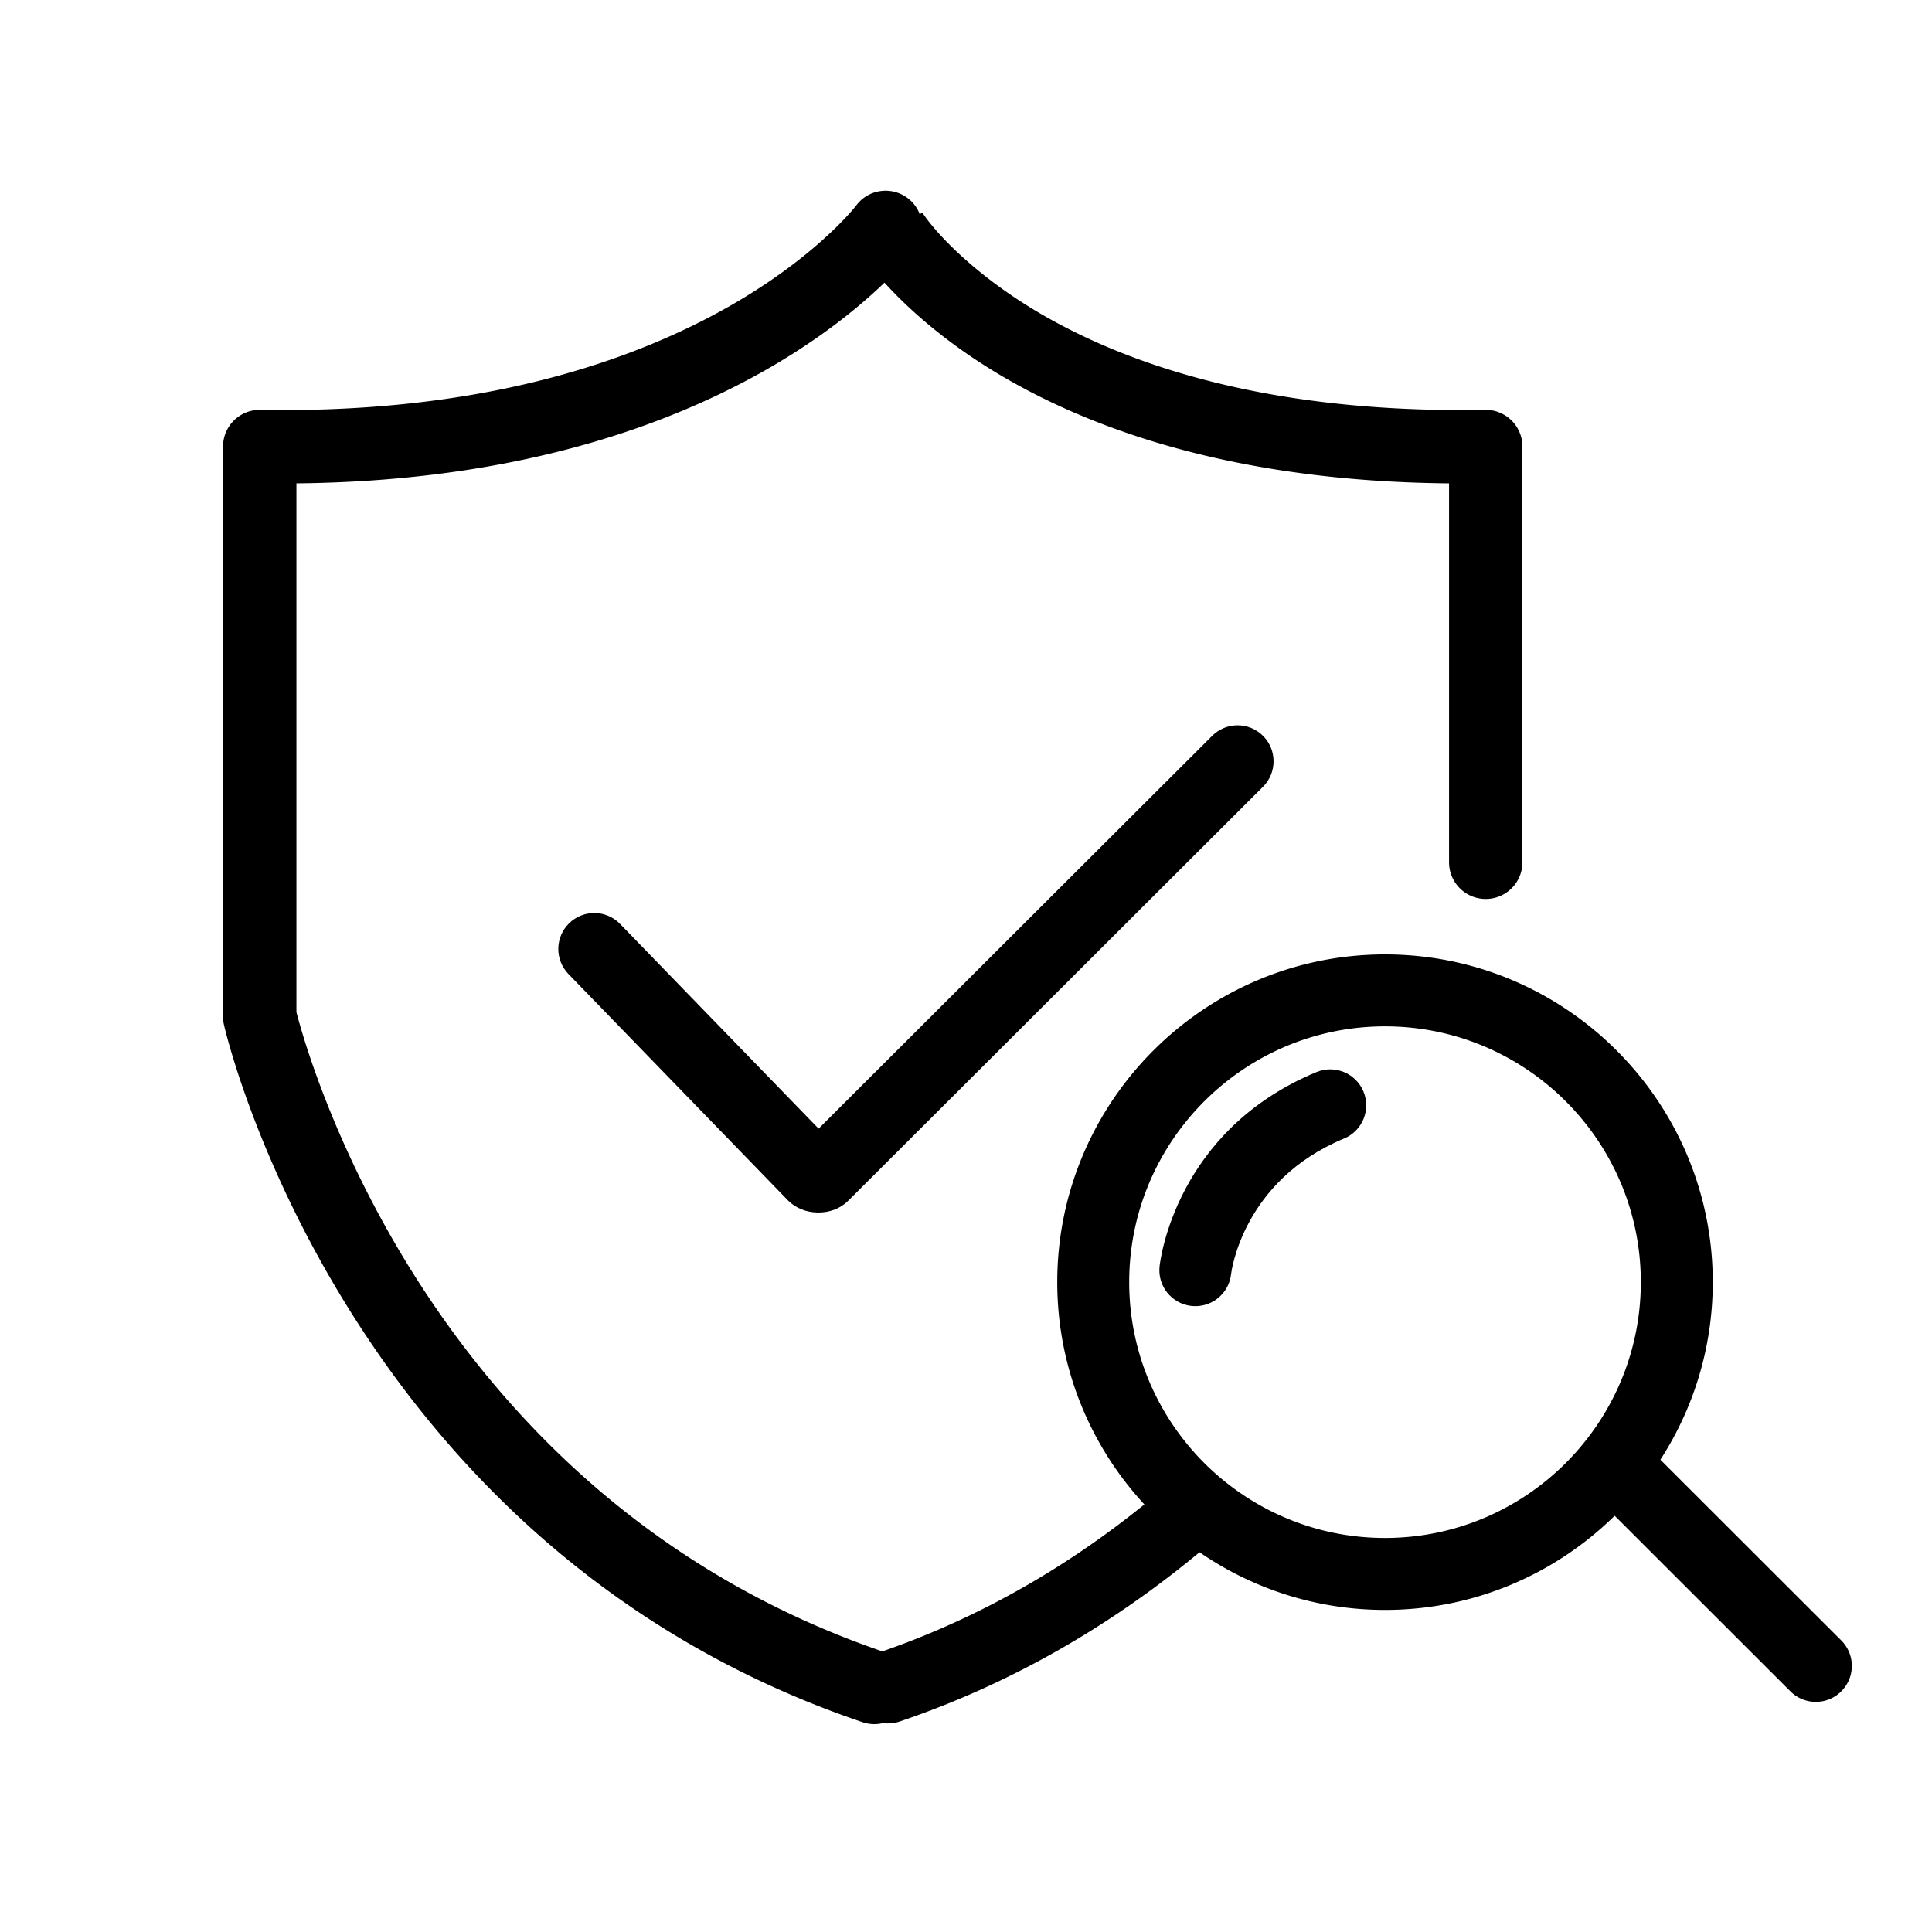 <svg class="icon" viewBox="0 0 1024 1024" xmlns="http://www.w3.org/2000/svg" width="480" height="480"><defs><style/></defs><path d="M642.478 390.006l-208.6 208.198-105.21-108.489c-7.33-7.559-19.4-7.744-26.96-.413-7.56 7.331-7.744 19.4-.413 26.96L417.577 636.17l.113.116c3.937 3.992 9.475 6.254 15.595 6.372.167.004.332.005.498.005 6.108 0 11.656-2.163 15.666-6.122l.075-.073 219.892-219.47c7.452-7.44 7.464-19.51.025-26.964-7.44-7.455-19.511-7.466-26.963-.027z"/><path d="M975.916 869.465l-95.64-95.553c-.08-.08-.168-.147-.249-.225 17.563-27.14 27.774-59.463 27.774-94.128 0-95.781-77.929-173.704-173.717-173.704-95.787 0-173.717 77.923-173.717 173.704 0 45.426 17.531 86.827 46.173 117.814-42.757 34.591-89.418 60.76-138.887 77.891-56.998-19.545-108.66-49.254-153.573-88.338-36.5-31.763-68.711-69.789-95.74-113.024-41.854-66.95-58.317-126.103-61.23-137.444V256.2c49.582-.469 96.355-6.157 139.291-16.957 39.226-9.867 75.375-24.003 107.446-42.014 30.73-17.26 51.937-34.873 64.95-47.422 12.465 13.779 32.406 31.688 60.16 48.293 29.755 17.801 64.118 31.758 102.134 41.48 41.46 10.603 87.441 16.181 136.933 16.625v200.822c0 10.739 8.705 19.443 19.442 19.443s19.443-8.704 19.443-19.443V236.672a19.439 19.439 0 0 0-5.82-13.872 19.46 19.46 0 0 0-13.975-5.567c-52.699.951-101.231-4.02-144.253-14.786-34.15-8.546-64.917-20.74-91.446-36.243-35.96-21.014-56.682-44.272-62.614-53.634l.07.112-1.382.85a19.28 19.28 0 0 0-6.505-8.59c-8.618-6.404-20.77-4.647-27.175 3.973-.213.28-21.858 28.395-71.188 55.625-29.018 16.017-61.817 28.612-97.484 37.436-44.804 11.082-94.302 16.215-147.12 15.258a19.481 19.481 0 0 0-13.974 5.567 19.441 19.441 0 0 0-5.82 13.872v302.15c0 1.453.162 2.901.484 4.317.648 2.844 16.427 70.57 65.868 150.107 29.054 46.74 63.8 87.92 103.27 122.398 49.454 43.195 106.433 75.88 169.356 97.15a19.414 19.414 0 0 0 6.228 1.028c1.58 0 3.137-.2 4.644-.573.873.123 1.756.195 2.647.195 2.025 0 4.084-.324 6.108-1.009 56.941-19.25 110.39-49.427 158.949-89.723 27.973 19.273 61.842 30.575 98.304 30.575 47.367 0 90.36-19.065 121.729-49.915l93.152 93.069a19.005 19.005 0 0 0 13.476 5.578c4.883 0 9.765-1.864 13.489-5.59 7.444-7.45 7.439-19.522-.01-26.965zm-241.832-54.31c-74.762 0-135.584-60.827-135.584-135.596 0-74.754 60.823-135.571 135.584-135.571 74.762 0 135.585 60.818 135.585 135.571 0 74.77-60.823 135.596-135.585 135.596z"/><path d="M697.749 568.23c-74.756 30.996-82.849 100.076-83.157 103.002-1.102 10.471 6.494 19.854 16.965 20.956.679.071 1.351.106 2.02.106 9.633 0 17.907-7.277 18.938-17.072.052-.49 5.793-49.359 59.839-71.768 9.727-4.033 14.343-15.188 10.31-24.915-4.033-9.725-15.192-14.34-24.915-10.308z"/></svg>